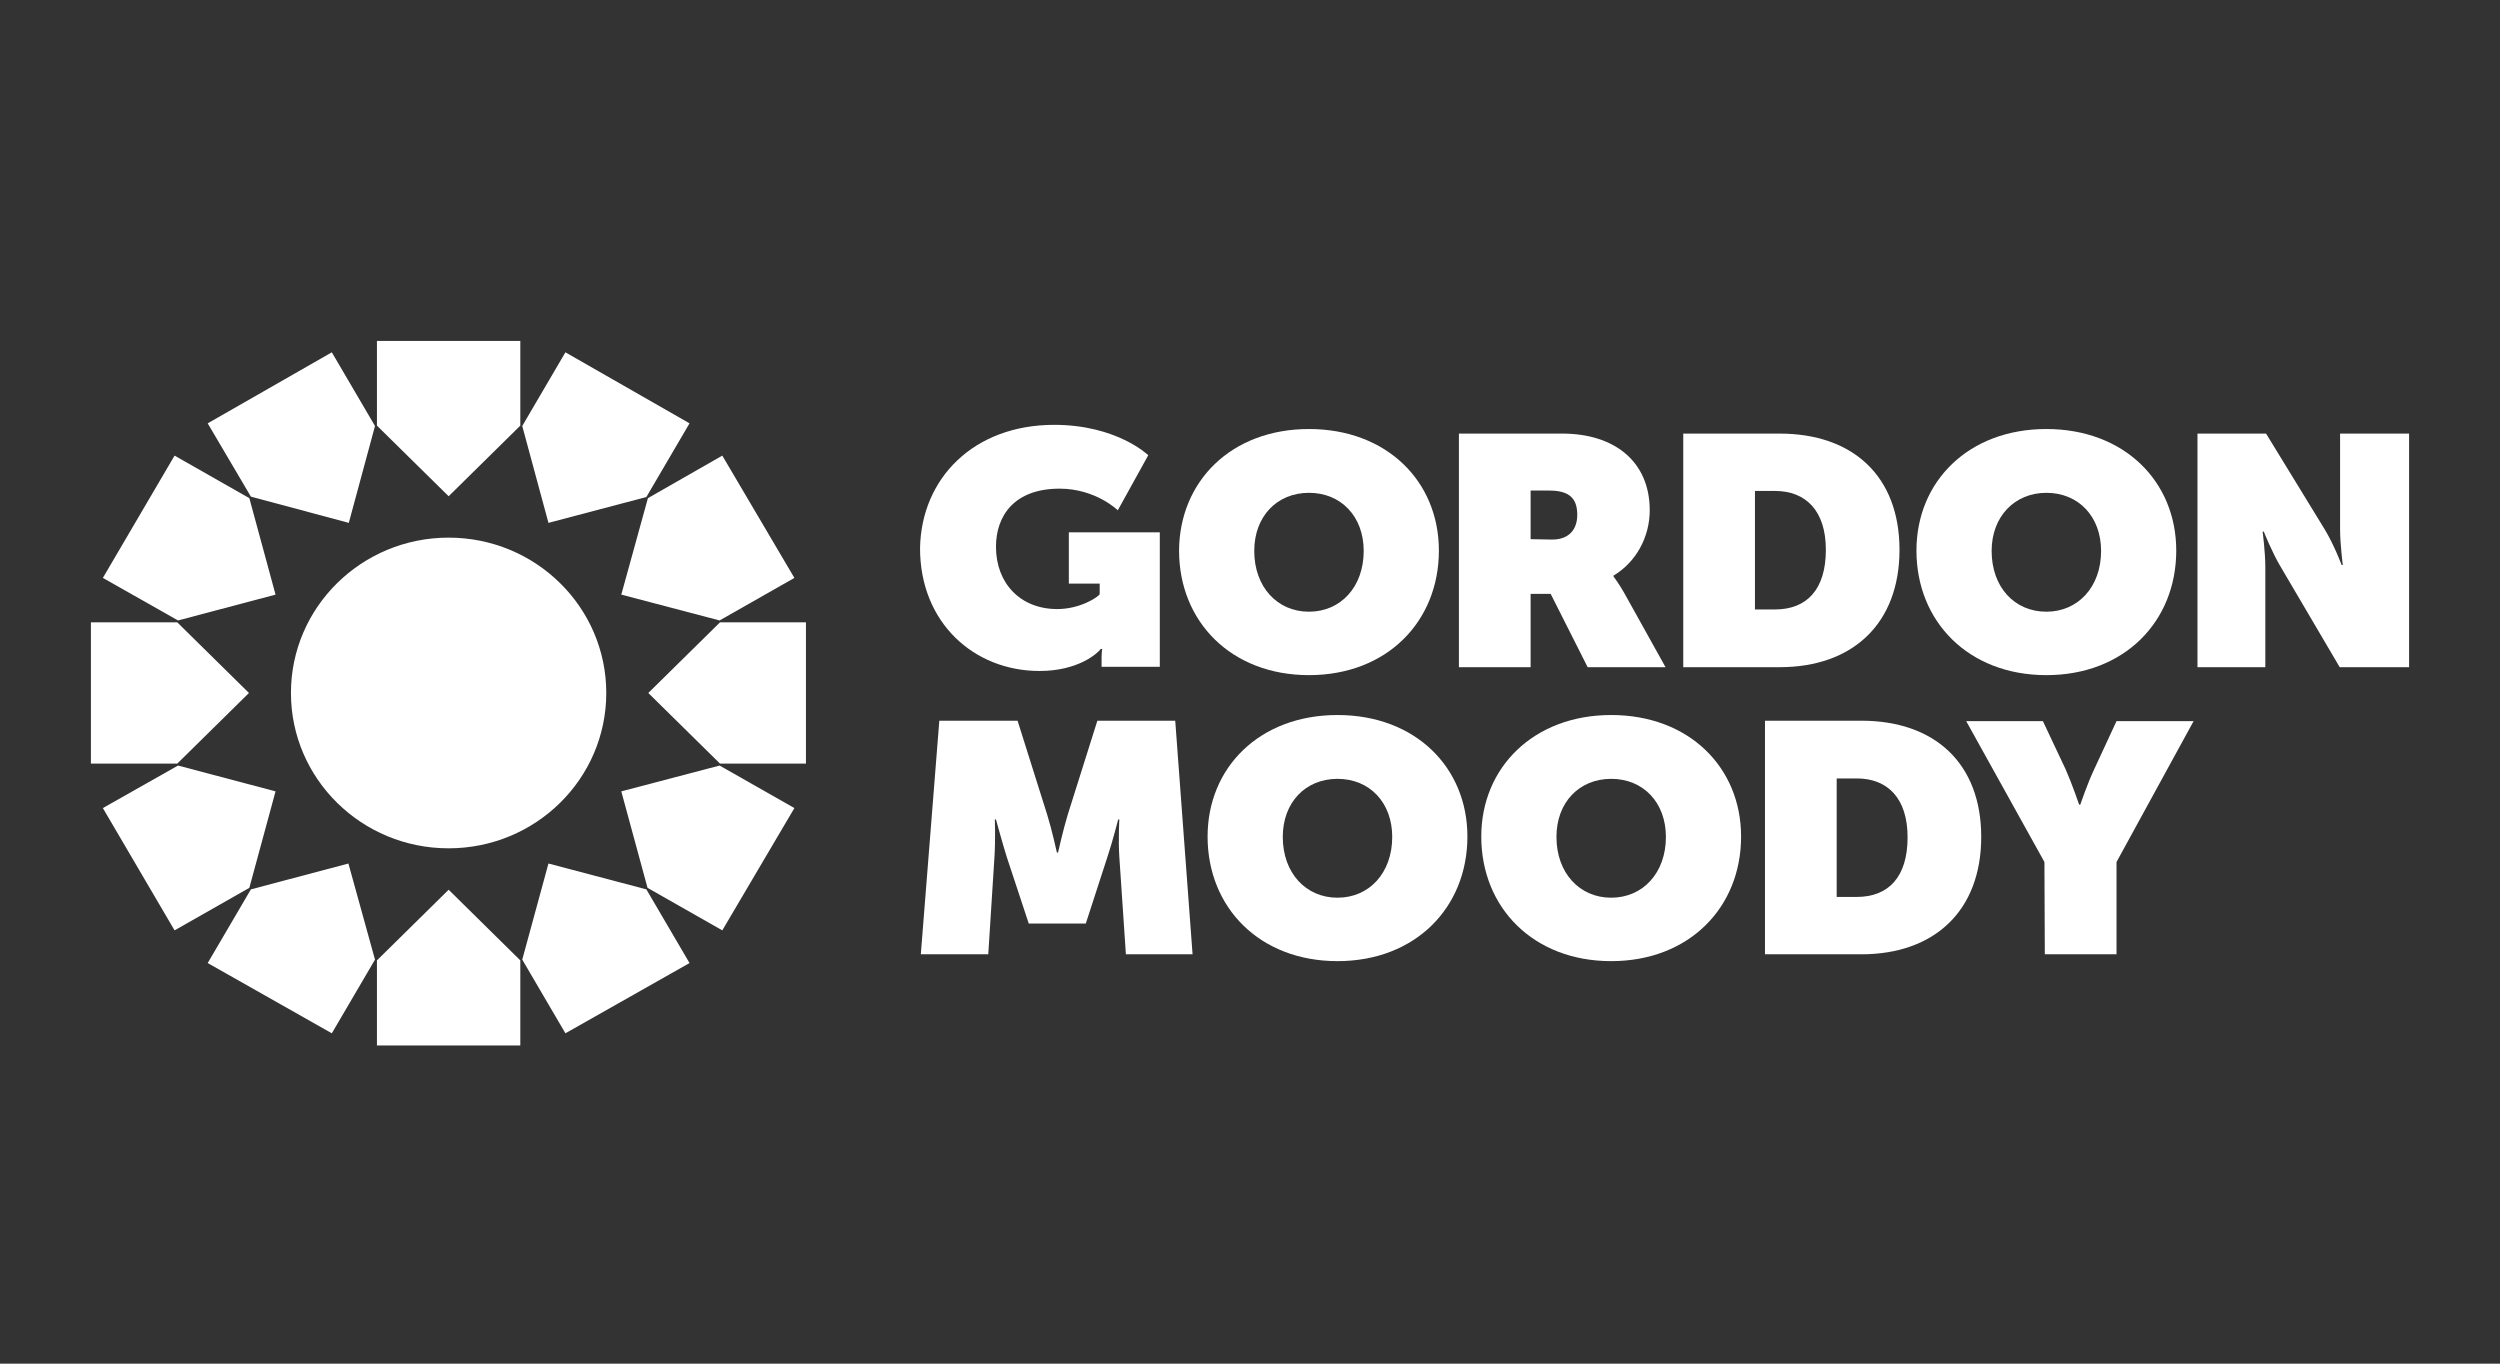 <svg width="110" height="60" viewBox="0 0 110 60" fill="none" xmlns="http://www.w3.org/2000/svg">
<rect x="0" y="0" width="110" height="60" fill="#333333" stroke="none"/>
<mask id="mask0_928_143" style="mask-type:alpha" maskUnits="userSpaceOnUse" x="0" y="0" width="110" height="60">
<rect width="110" height="60" fill="#C4C4C4"/>
</mask>
<g mask="url(#mask0_928_143)">
<path d="M19.739 37.326C23.57 37.326 26.676 34.266 26.676 30.491C26.676 26.716 23.57 23.656 19.739 23.656C15.908 23.656 12.802 26.716 12.802 30.491C12.802 34.266 15.908 37.326 19.739 37.326Z" fill="white"/>
<path d="M19.74 21.835L22.894 18.727V15H16.585V18.727L19.74 21.835Z" fill="white"/>
<path d="M15.347 23.006L16.5 18.744L14.6 15.502L9.139 18.627L11.039 21.852L15.347 23.006Z" fill="white"/>
<path d="M12.124 26.163L10.971 21.919L7.681 20.047L4.526 25.428L7.833 27.3L12.124 26.163Z" fill="white"/>
<path d="M10.954 30.491L7.799 27.383H4V33.599H7.799L10.954 30.491Z" fill="white"/>
<path d="M12.124 34.82L7.833 33.684L4.526 35.555L7.681 40.936L10.971 39.065L12.124 34.82Z" fill="white"/>
<path d="M15.33 37.995L11.039 39.132L9.139 42.374L14.6 45.465L16.5 42.223L15.33 37.995Z" fill="white"/>
<path d="M19.74 39.148L16.585 42.257V46H22.894V42.257L19.74 39.148Z" fill="white"/>
<path d="M24.132 37.995L22.979 42.223L24.878 45.465L30.339 42.374L28.44 39.132L24.132 37.995Z" fill="white"/>
<path d="M27.337 34.82L28.491 39.065L31.781 40.936L34.953 35.555L31.662 33.684L27.337 34.82Z" fill="white"/>
<path d="M28.525 30.491L31.68 33.599H35.462V27.383H31.68L28.525 30.491Z" fill="white"/>
<path d="M27.337 26.163L31.662 27.3L34.953 25.428L31.781 20.047L28.508 21.919L27.337 26.163Z" fill="white"/>
<path d="M24.132 23.006L28.44 21.869L30.339 18.627L24.878 15.502L22.979 18.744L24.132 23.006Z" fill="white"/>
<path d="M46.384 18.693C49.149 18.693 50.523 20.03 50.523 20.03L49.183 22.453C49.183 22.453 48.216 21.501 46.622 21.501C44.62 21.501 43.823 22.704 43.823 24.058C43.823 25.662 44.892 26.799 46.52 26.799C47.52 26.799 48.301 26.28 48.386 26.147V25.679H47.029V23.423H51.031V29.339H48.47V28.887C48.47 28.72 48.487 28.587 48.504 28.553H48.436C48.301 28.737 47.453 29.523 45.74 29.523C42.856 29.523 40.482 27.4 40.482 24.125C40.533 21.05 42.839 18.693 46.384 18.693Z" fill="white"/>
<path d="M64.209 19.078H68.738C71.027 19.078 72.588 20.298 72.588 22.454C72.588 23.64 71.977 24.743 70.993 25.328V25.362C71.027 25.412 71.231 25.679 71.451 26.064L73.283 29.356H69.857L68.229 26.13H67.347V29.356H64.192V19.078H64.209ZM68.297 23.741C69.009 23.741 69.399 23.323 69.399 22.654C69.399 22.003 69.128 21.585 68.178 21.585H67.347V23.724L68.297 23.741Z" fill="white"/>
<path d="M74.063 19.078H78.303C81.526 19.078 83.578 20.95 83.578 24.192C83.578 27.434 81.526 29.356 78.303 29.356H74.063V19.078ZM78.1 26.816C79.507 26.816 80.338 25.93 80.338 24.192C80.338 22.471 79.456 21.602 78.1 21.602H77.218V26.816H78.1Z" fill="white"/>
<path d="M96.705 19.078H99.707L102.285 23.289C102.709 23.991 103.032 24.86 103.032 24.86H103.083C103.083 24.86 102.964 23.941 102.964 23.289V19.078H106V29.356H102.947L100.352 24.944C99.979 24.326 99.606 23.39 99.606 23.39H99.555C99.555 23.39 99.674 24.292 99.674 24.944V29.356H96.689V19.078H96.705Z" fill="white"/>
<path d="M41.33 31.711H44.773L46.079 35.855C46.283 36.507 46.503 37.51 46.503 37.51H46.554C46.554 37.51 46.775 36.524 46.978 35.855L48.284 31.711H51.71L52.473 41.989H49.539L49.251 37.71C49.2 36.942 49.251 36.056 49.251 36.056H49.2C49.2 36.056 48.945 37.059 48.725 37.71L47.775 40.635H45.265L44.298 37.71C44.095 37.059 43.823 36.056 43.823 36.056H43.773C43.773 36.056 43.806 36.925 43.756 37.71L43.484 41.989H40.516L41.33 31.711Z" fill="white"/>
<path d="M58.85 31.461C62.276 31.461 64.566 33.767 64.566 36.809C64.566 39.934 62.276 42.29 58.85 42.29C55.424 42.29 53.134 39.934 53.134 36.809C53.134 33.767 55.424 31.461 58.85 31.461ZM58.85 39.499C60.241 39.499 61.258 38.413 61.258 36.825C61.258 35.305 60.258 34.269 58.85 34.269C57.442 34.269 56.442 35.305 56.442 36.825C56.442 38.413 57.459 39.499 58.85 39.499Z" fill="white"/>
<path d="M57.595 18.877C61.021 18.877 63.311 21.183 63.311 24.225C63.311 27.35 61.021 29.706 57.595 29.706C54.169 29.706 51.879 27.35 51.879 24.225C51.896 21.183 54.169 18.877 57.595 18.877ZM57.595 26.915C58.986 26.915 60.003 25.829 60.003 24.241C60.003 22.721 59.003 21.684 57.595 21.684C56.187 21.684 55.187 22.721 55.187 24.241C55.187 25.829 56.204 26.915 57.595 26.915Z" fill="white"/>
<path d="M90.04 18.877C93.466 18.877 95.755 21.183 95.755 24.225C95.755 27.35 93.466 29.706 90.04 29.706C86.614 29.706 84.324 27.35 84.324 24.225C84.324 21.183 86.614 18.877 90.04 18.877ZM90.04 26.915C91.431 26.915 92.448 25.829 92.448 24.241C92.448 22.721 91.448 21.684 90.04 21.684C88.649 21.684 87.632 22.721 87.632 24.241C87.632 25.829 88.632 26.915 90.04 26.915Z" fill="white"/>
<path d="M70.892 31.461C74.318 31.461 76.608 33.767 76.608 36.809C76.608 39.934 74.318 42.29 70.892 42.29C67.466 42.29 65.176 39.934 65.176 36.809C65.176 33.767 67.483 31.461 70.892 31.461ZM70.892 39.499C72.283 39.499 73.3 38.413 73.3 36.825C73.3 35.305 72.3 34.269 70.892 34.269C69.484 34.269 68.484 35.305 68.484 36.825C68.484 38.413 69.501 39.499 70.892 39.499Z" fill="white"/>
<path d="M77.659 31.711H81.899C85.122 31.711 87.174 33.583 87.174 36.825C87.174 40.067 85.122 41.989 81.899 41.989H77.659V31.711ZM81.696 39.465C83.103 39.465 83.934 38.579 83.934 36.841C83.934 35.12 83.053 34.251 81.696 34.251H80.814V39.465H81.696Z" fill="white"/>
<path d="M89.955 37.928L86.512 31.729H89.887L90.888 33.851C91.176 34.503 91.482 35.405 91.482 35.405H91.532C91.532 35.405 91.838 34.503 92.143 33.851L93.127 31.729H96.519L93.127 37.928V41.989H89.972L89.955 37.928Z" fill="white"/>
</g>
</svg>
